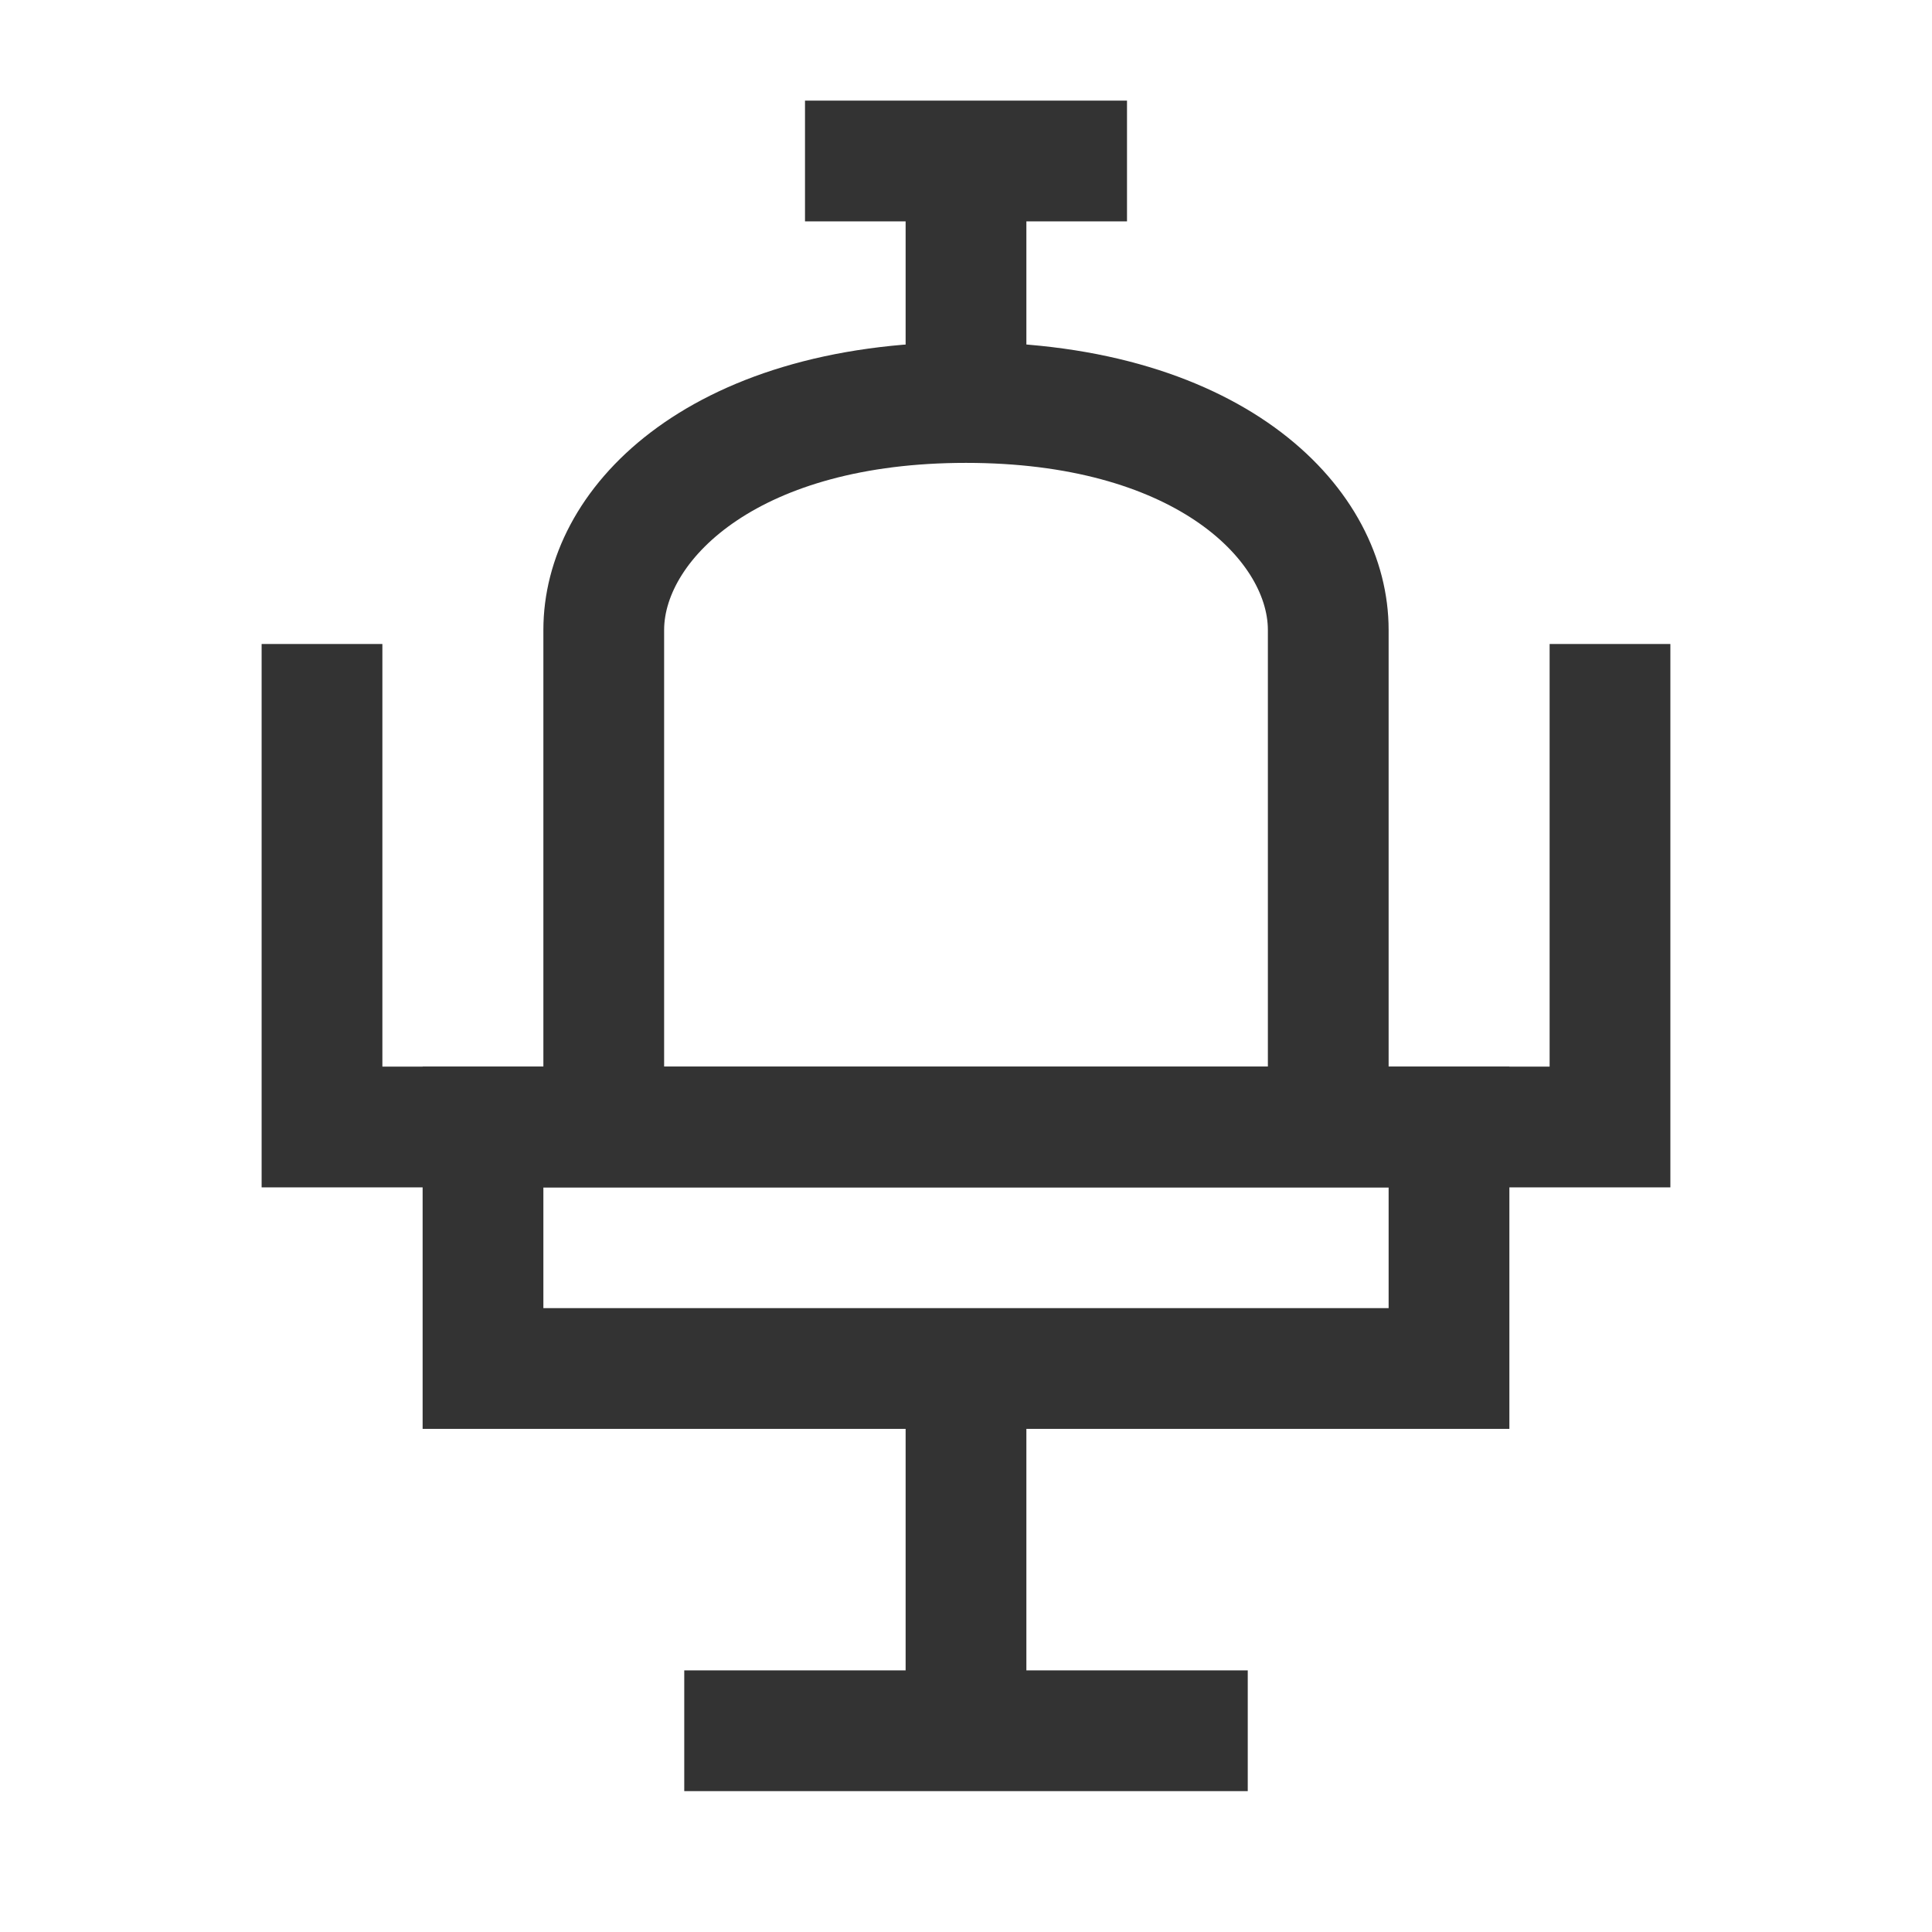 <?xml version="1.0" encoding="iso-8859-1"?>
<svg version="1.1" id="&#x56FE;&#x5C42;_1" xmlns="http://www.w3.org/2000/svg" xmlns:xlink="http://www.w3.org/1999/xlink" x="0px"
	 y="0px" viewBox="0 0 24 24" style="enable-background:new 0 0 24 24;" xml:space="preserve">
<path style="fill:#333333;" d="M17.25,14h-1.5V7.826c0-0.862-1.163-2.076-3.75-2.076c-2.586,0-3.75,1.214-3.75,2.076V14h-1.5V7.826
	C6.75,6.049,8.553,4.25,12,4.25c3.446,0,5.25,1.799,5.25,3.576V14z"/>
<path style="fill:#333333;" d="M18.75,17.75H5.25v-4.5h13.5V17.75z M6.75,16.25h10.5v-1.5H6.75V16.25z"/>
<rect x="10" y="1.25" style="fill:#333333;" width="4" height="1.5"/>
<polygon style="fill:#333333;" points="20.75,14.75 3.25,14.75 3.25,8 4.75,8 4.75,13.25 19.25,13.25 19.25,8 20.75,8 "/>
<rect x="8.5" y="20.75" style="fill:#333333;" width="7" height="1.5"/>
<rect x="11.25" y="17" style="fill:#333333;" width="1.5" height="4.5"/>
<rect x="11.25" y="2" style="fill:#333333;" width="1.5" height="3"/>
</svg>






